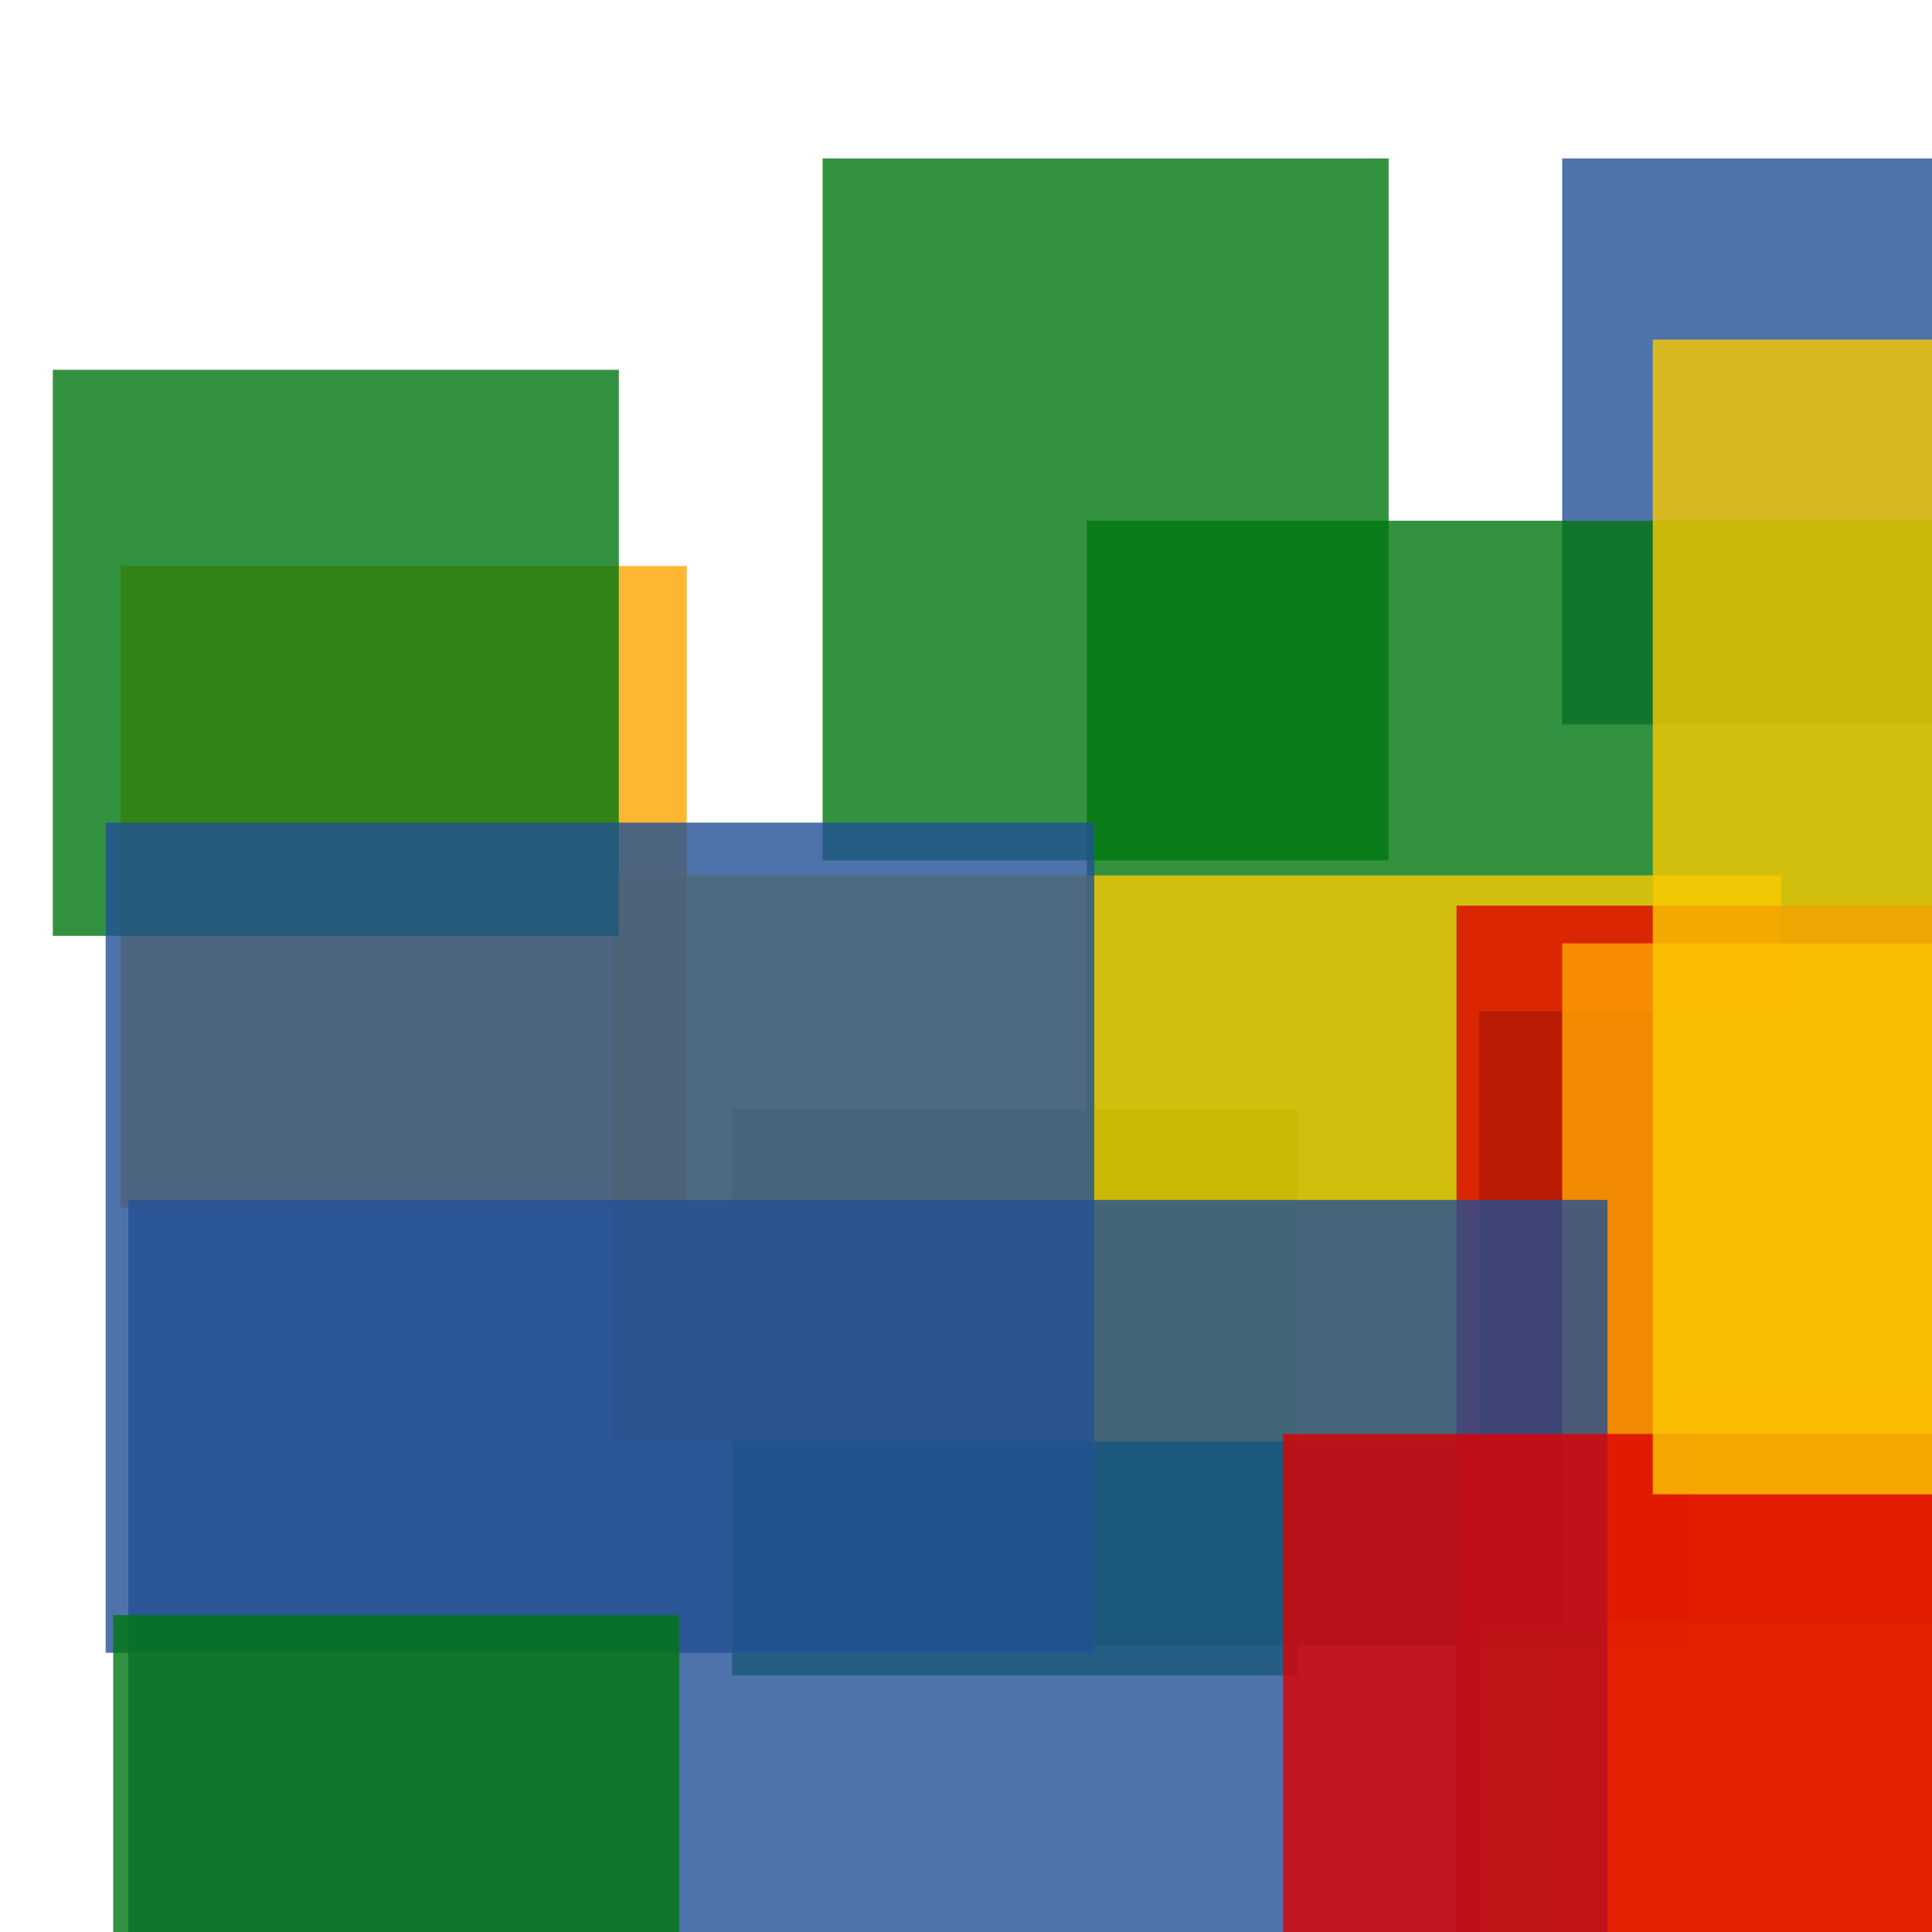 <svg width='256' height='256'><rect x='0' y='0' width='256' height='256' fill='white'/><rect x='97' y='147' width='75' height='75' opacity='0.80' fill='#00770F'/><rect x='207' y='21' width='190' height='75' opacity='0.80' fill='#225095'/><rect x='144' y='69' width='181' height='149' opacity='0.80' fill='#00770F'/><rect x='81' y='116' width='155' height='75' opacity='0.80' fill='#fac901'/><rect x='196' y='134' width='162' height='196' opacity='0.80' fill='#00770F'/><rect x='224' y='185' width='193' height='153' opacity='0.91' fill='#ffa500'/><rect x='193' y='219' width='111' height='75' opacity='0.93' fill='#fac901'/><rect x='16' y='75' width='75' height='85' opacity='0.80' fill='#ffa500'/><rect x='193' y='120' width='84' height='178' opacity='0.80' fill='#dd0100'/><rect x='7' y='49' width='75' height='75' opacity='0.80' fill='#00770F'/><rect x='109' y='21' width='75' height='93' opacity='0.80' fill='#00770F'/><rect x='14' y='109' width='131' height='110' opacity='0.80' fill='#225095'/><rect x='196' y='215' width='199' height='75' opacity='0.80' fill='#fac901'/><rect x='207' y='125' width='117' height='176' opacity='0.80' fill='#ffa500'/><rect x='17' y='159' width='196' height='180' opacity='0.80' fill='#225095'/><rect x='170' y='190' width='154' height='93' opacity='0.80' fill='#dd0100'/><rect x='219' y='45' width='137' height='153' opacity='0.80' fill='#fac901'/><rect x='15' y='214' width='75' height='75' opacity='0.80' fill='#00770F'/></svg>